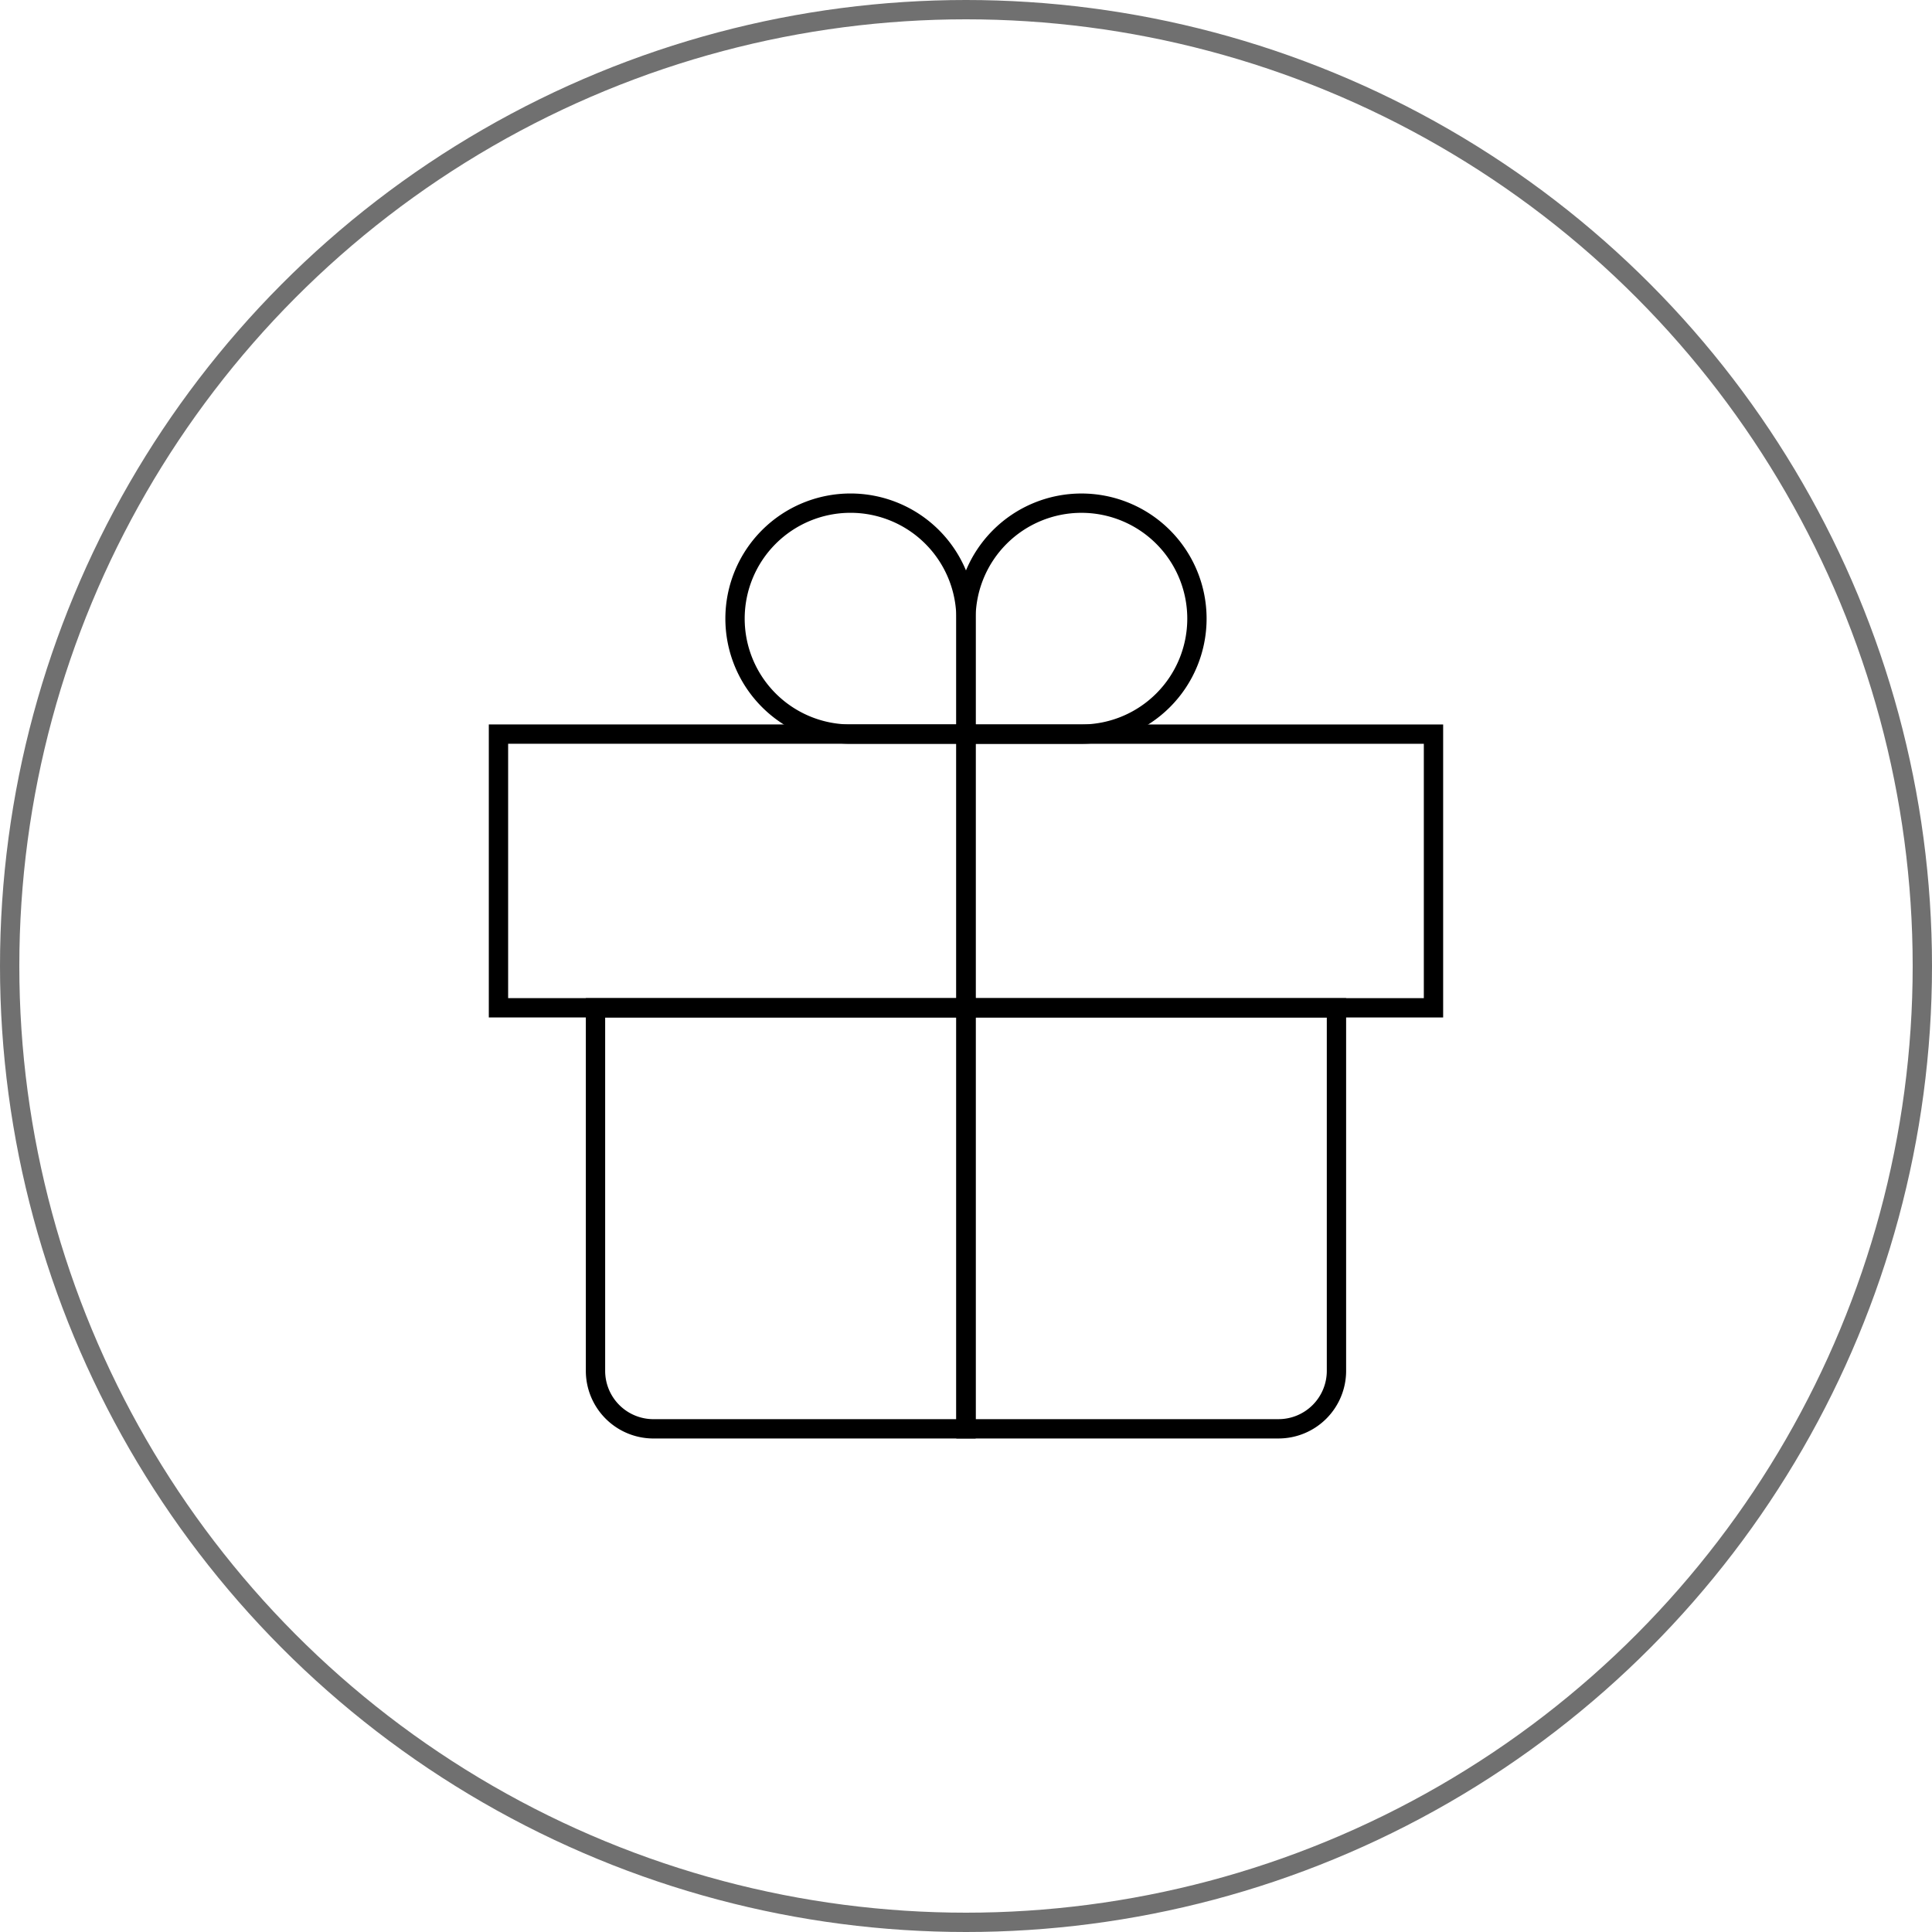<svg xmlns="http://www.w3.org/2000/svg" width="100" height="100" viewBox="0 0 100 100">
  <g id="Grupo_13554" data-name="Grupo 13554" transform="translate(9906 -2415)">
    <g id="Elipse_777" data-name="Elipse 777" transform="translate(-9906 2415)" fill="none" stroke="#707070" stroke-width="1">
      <circle cx="50" cy="50" r="50" stroke="none"/>
      <circle cx="50" cy="50" r="49.5" fill="none"/>
    </g>
    <g id="Grupo_12919" data-name="Grupo 12919" transform="translate(-9762.498 2456.573)">
      <g id="Grupo_12918" data-name="Grupo 12918">
        <rect id="Rectángulo_9909" data-name="Rectángulo 9909" width="24.198" height="14.166" transform="translate(-117.701 -3.576)" fill="none" stroke="#000" stroke-miterlimit="10" stroke-width="1"/>
        <path id="Rectángulo_9910" data-name="Rectángulo 9910" d="M0,0H19.176a0,0,0,0,1,0,0V21.792a0,0,0,0,1,0,0H3a3,3,0,0,1-3-3V0A0,0,0,0,1,0,0Z" transform="translate(-112.679 10.591)" fill="none" stroke="#000" stroke-miterlimit="10" stroke-width="1"/>
        <rect id="Rectángulo_9911" data-name="Rectángulo 9911" width="24.198" height="14.166" transform="translate(-69.305 10.591) rotate(180)" fill="none" stroke="#000" stroke-miterlimit="10" stroke-width="1"/>
        <path id="Rectángulo_9912" data-name="Rectángulo 9912" d="M3,0H19.176a0,0,0,0,1,0,0V21.792a0,0,0,0,1,0,0H0a0,0,0,0,1,0,0V3A3,3,0,0,1,3,0Z" transform="translate(-74.327 32.382) rotate(180)" fill="none" stroke="#000" stroke-miterlimit="10" stroke-width="1"/>
        <path id="Rectángulo_9913" data-name="Rectángulo 9913" d="M5.977,0h0a5.977,5.977,0,0,1,5.977,5.977v0a5.977,5.977,0,0,1-5.977,5.977H0a0,0,0,0,1,0,0V5.977A5.977,5.977,0,0,1,5.977,0Z" transform="translate(-93.503 -15.529)" fill="none" stroke="#000" stroke-miterlimit="10" stroke-width="1"/>
        <path id="Rectángulo_9914" data-name="Rectángulo 9914" d="M0,0H5.977a5.977,5.977,0,0,1,5.977,5.977v0a5.977,5.977,0,0,1-5.977,5.977h0A5.977,5.977,0,0,1,0,5.977V0A0,0,0,0,1,0,0Z" transform="translate(-93.503 -3.576) rotate(-180)" fill="none" stroke="#000" stroke-miterlimit="10" stroke-width="1"/>
      </g>
    </g>
  </g>
</svg>

